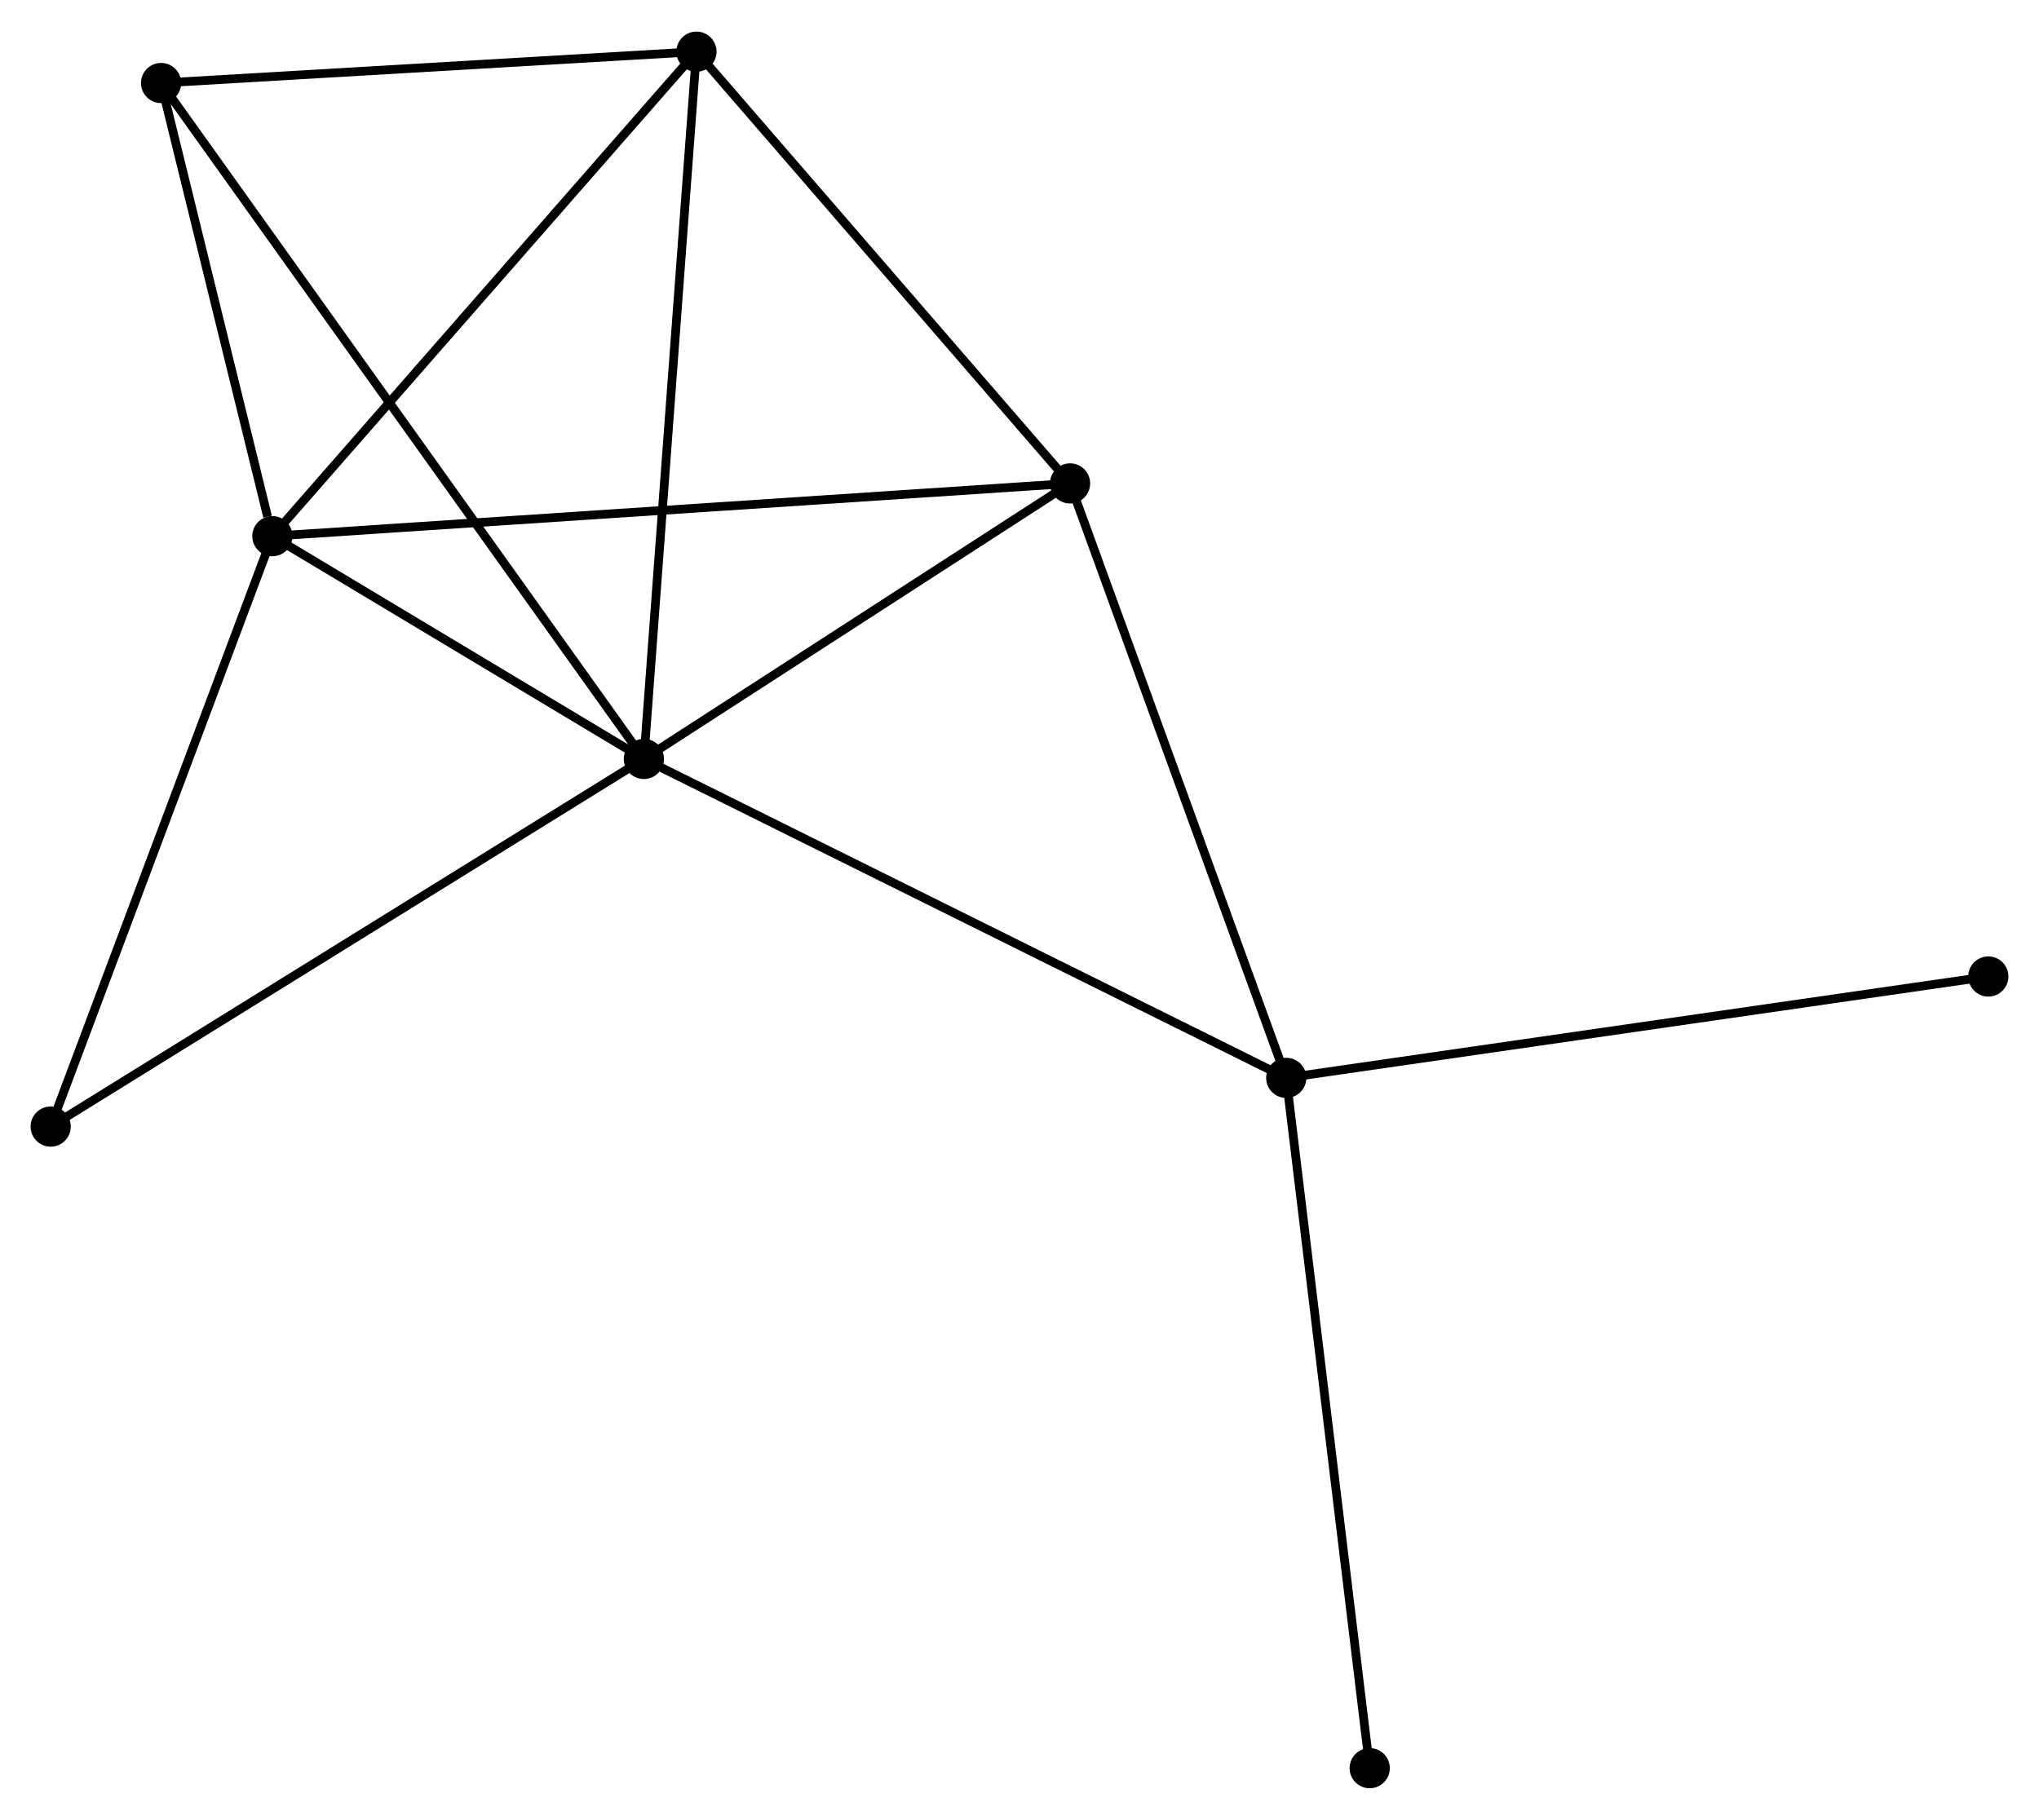 <?xml version="1.0" encoding="UTF-8" standalone="no"?>
<!DOCTYPE svg PUBLIC "-//W3C//DTD SVG 1.1//EN"
 "http://www.w3.org/Graphics/SVG/1.1/DTD/svg11.dtd">
<!-- Generated by graphviz version 2.36.0 (20140111.2315)
 -->
<!-- Title: %3 Pages: 1 -->
<svg width="233pt" height="208pt"
 viewBox="0.00 0.00 233.37 208.10" xmlns="http://www.w3.org/2000/svg" xmlns:xlink="http://www.w3.org/1999/xlink">
<g id="graph0" class="graph" transform="scale(1 1) rotate(0) translate(4 204.104)">
<title>%3</title>
<!-- 0 -->
<g id="node1" class="node"><title>0</title>
<ellipse fill="black" stroke="black" cx="69.694" cy="-117.335" rx="1.8" ry="1.8"/>
</g>
<!-- 1 -->
<g id="node2" class="node"><title>1</title>
<ellipse fill="black" stroke="black" cx="27.174" cy="-142.839" rx="1.8" ry="1.8"/>
</g>
<!-- 0&#45;&#45;1 -->
<g id="edge1" class="edge"><title>0&#45;&#45;1</title>
<path fill="none" stroke="black" d="M67.867,-118.43C60.873,-122.626 35.847,-137.637 28.947,-141.776"/>
</g>
<!-- 2 -->
<g id="node3" class="node"><title>2</title>
<ellipse fill="black" stroke="black" cx="143.215" cy="-80.824" rx="1.8" ry="1.8"/>
</g>
<!-- 0&#45;&#45;2 -->
<g id="edge2" class="edge"><title>0&#45;&#45;2</title>
<path fill="none" stroke="black" d="M71.512,-116.432C81.683,-111.381 131.456,-86.664 141.461,-81.695"/>
</g>
<!-- 3 -->
<g id="node4" class="node"><title>3</title>
<ellipse fill="black" stroke="black" cx="75.712" cy="-198.304" rx="1.8" ry="1.8"/>
</g>
<!-- 0&#45;&#45;3 -->
<g id="edge3" class="edge"><title>0&#45;&#45;3</title>
<path fill="none" stroke="black" d="M69.843,-119.336C70.676,-130.538 74.749,-185.353 75.568,-196.372"/>
</g>
<!-- 4 -->
<g id="node5" class="node"><title>4</title>
<ellipse fill="black" stroke="black" cx="118.472" cy="-148.878" rx="1.8" ry="1.8"/>
</g>
<!-- 0&#45;&#45;4 -->
<g id="edge4" class="edge"><title>0&#45;&#45;4</title>
<path fill="none" stroke="black" d="M71.317,-118.384C78.723,-123.173 109.271,-142.928 116.793,-147.792"/>
</g>
<!-- 5 -->
<g id="node6" class="node"><title>5</title>
<ellipse fill="black" stroke="black" cx="14.436" cy="-194.715" rx="1.8" ry="1.8"/>
</g>
<!-- 0&#45;&#45;5 -->
<g id="edge5" class="edge"><title>0&#45;&#45;5</title>
<path fill="none" stroke="black" d="M68.54,-118.951C61.349,-129.021 22.757,-183.063 15.584,-193.107"/>
</g>
<!-- 6 -->
<g id="node7" class="node"><title>6</title>
<ellipse fill="black" stroke="black" cx="1.8" cy="-75.249" rx="1.8" ry="1.8"/>
</g>
<!-- 0&#45;&#45;6 -->
<g id="edge6" class="edge"><title>0&#45;&#45;6</title>
<path fill="none" stroke="black" d="M68.016,-116.294C58.704,-110.522 13.456,-82.474 3.669,-76.407"/>
</g>
<!-- 1&#45;&#45;3 -->
<g id="edge7" class="edge"><title>1&#45;&#45;3</title>
<path fill="none" stroke="black" d="M28.374,-144.21C35.031,-151.817 67.379,-188.782 74.376,-196.777"/>
</g>
<!-- 1&#45;&#45;4 -->
<g id="edge8" class="edge"><title>1&#45;&#45;4</title>
<path fill="none" stroke="black" d="M29.081,-142.965C40.963,-143.751 104.724,-147.968 116.575,-148.752"/>
</g>
<!-- 1&#45;&#45;5 -->
<g id="edge9" class="edge"><title>1&#45;&#45;5</title>
<path fill="none" stroke="black" d="M26.627,-145.068C24.532,-153.601 17.034,-184.133 14.967,-192.552"/>
</g>
<!-- 1&#45;&#45;6 -->
<g id="edge10" class="edge"><title>1&#45;&#45;6</title>
<path fill="none" stroke="black" d="M26.442,-140.889C22.737,-131.019 6.085,-86.663 2.487,-77.078"/>
</g>
<!-- 2&#45;&#45;4 -->
<g id="edge11" class="edge"><title>2&#45;&#45;4</title>
<path fill="none" stroke="black" d="M142.501,-82.787C138.888,-92.725 122.65,-137.385 119.141,-147.035"/>
</g>
<!-- 7 -->
<g id="node8" class="node"><title>7</title>
<ellipse fill="black" stroke="black" cx="152.767" cy="-1.8" rx="1.8" ry="1.8"/>
</g>
<!-- 2&#45;&#45;7 -->
<g id="edge12" class="edge"><title>2&#45;&#45;7</title>
<path fill="none" stroke="black" d="M143.451,-78.871C144.773,-67.938 151.239,-14.439 152.539,-3.685"/>
</g>
<!-- 8 -->
<g id="node9" class="node"><title>8</title>
<ellipse fill="black" stroke="black" cx="223.57" cy="-92.43" rx="1.8" ry="1.8"/>
</g>
<!-- 2&#45;&#45;8 -->
<g id="edge13" class="edge"><title>2&#45;&#45;8</title>
<path fill="none" stroke="black" d="M145.201,-81.111C156.318,-82.717 210.718,-90.573 221.653,-92.153"/>
</g>
<!-- 3&#45;&#45;4 -->
<g id="edge14" class="edge"><title>3&#45;&#45;4</title>
<path fill="none" stroke="black" d="M77.135,-196.659C83.627,-189.155 110.406,-158.2 117,-150.579"/>
</g>
<!-- 3&#45;&#45;5 -->
<g id="edge15" class="edge"><title>3&#45;&#45;5</title>
<path fill="none" stroke="black" d="M73.673,-198.184C64.37,-197.639 25.994,-195.392 16.545,-194.838"/>
</g>
</g>
</svg>
